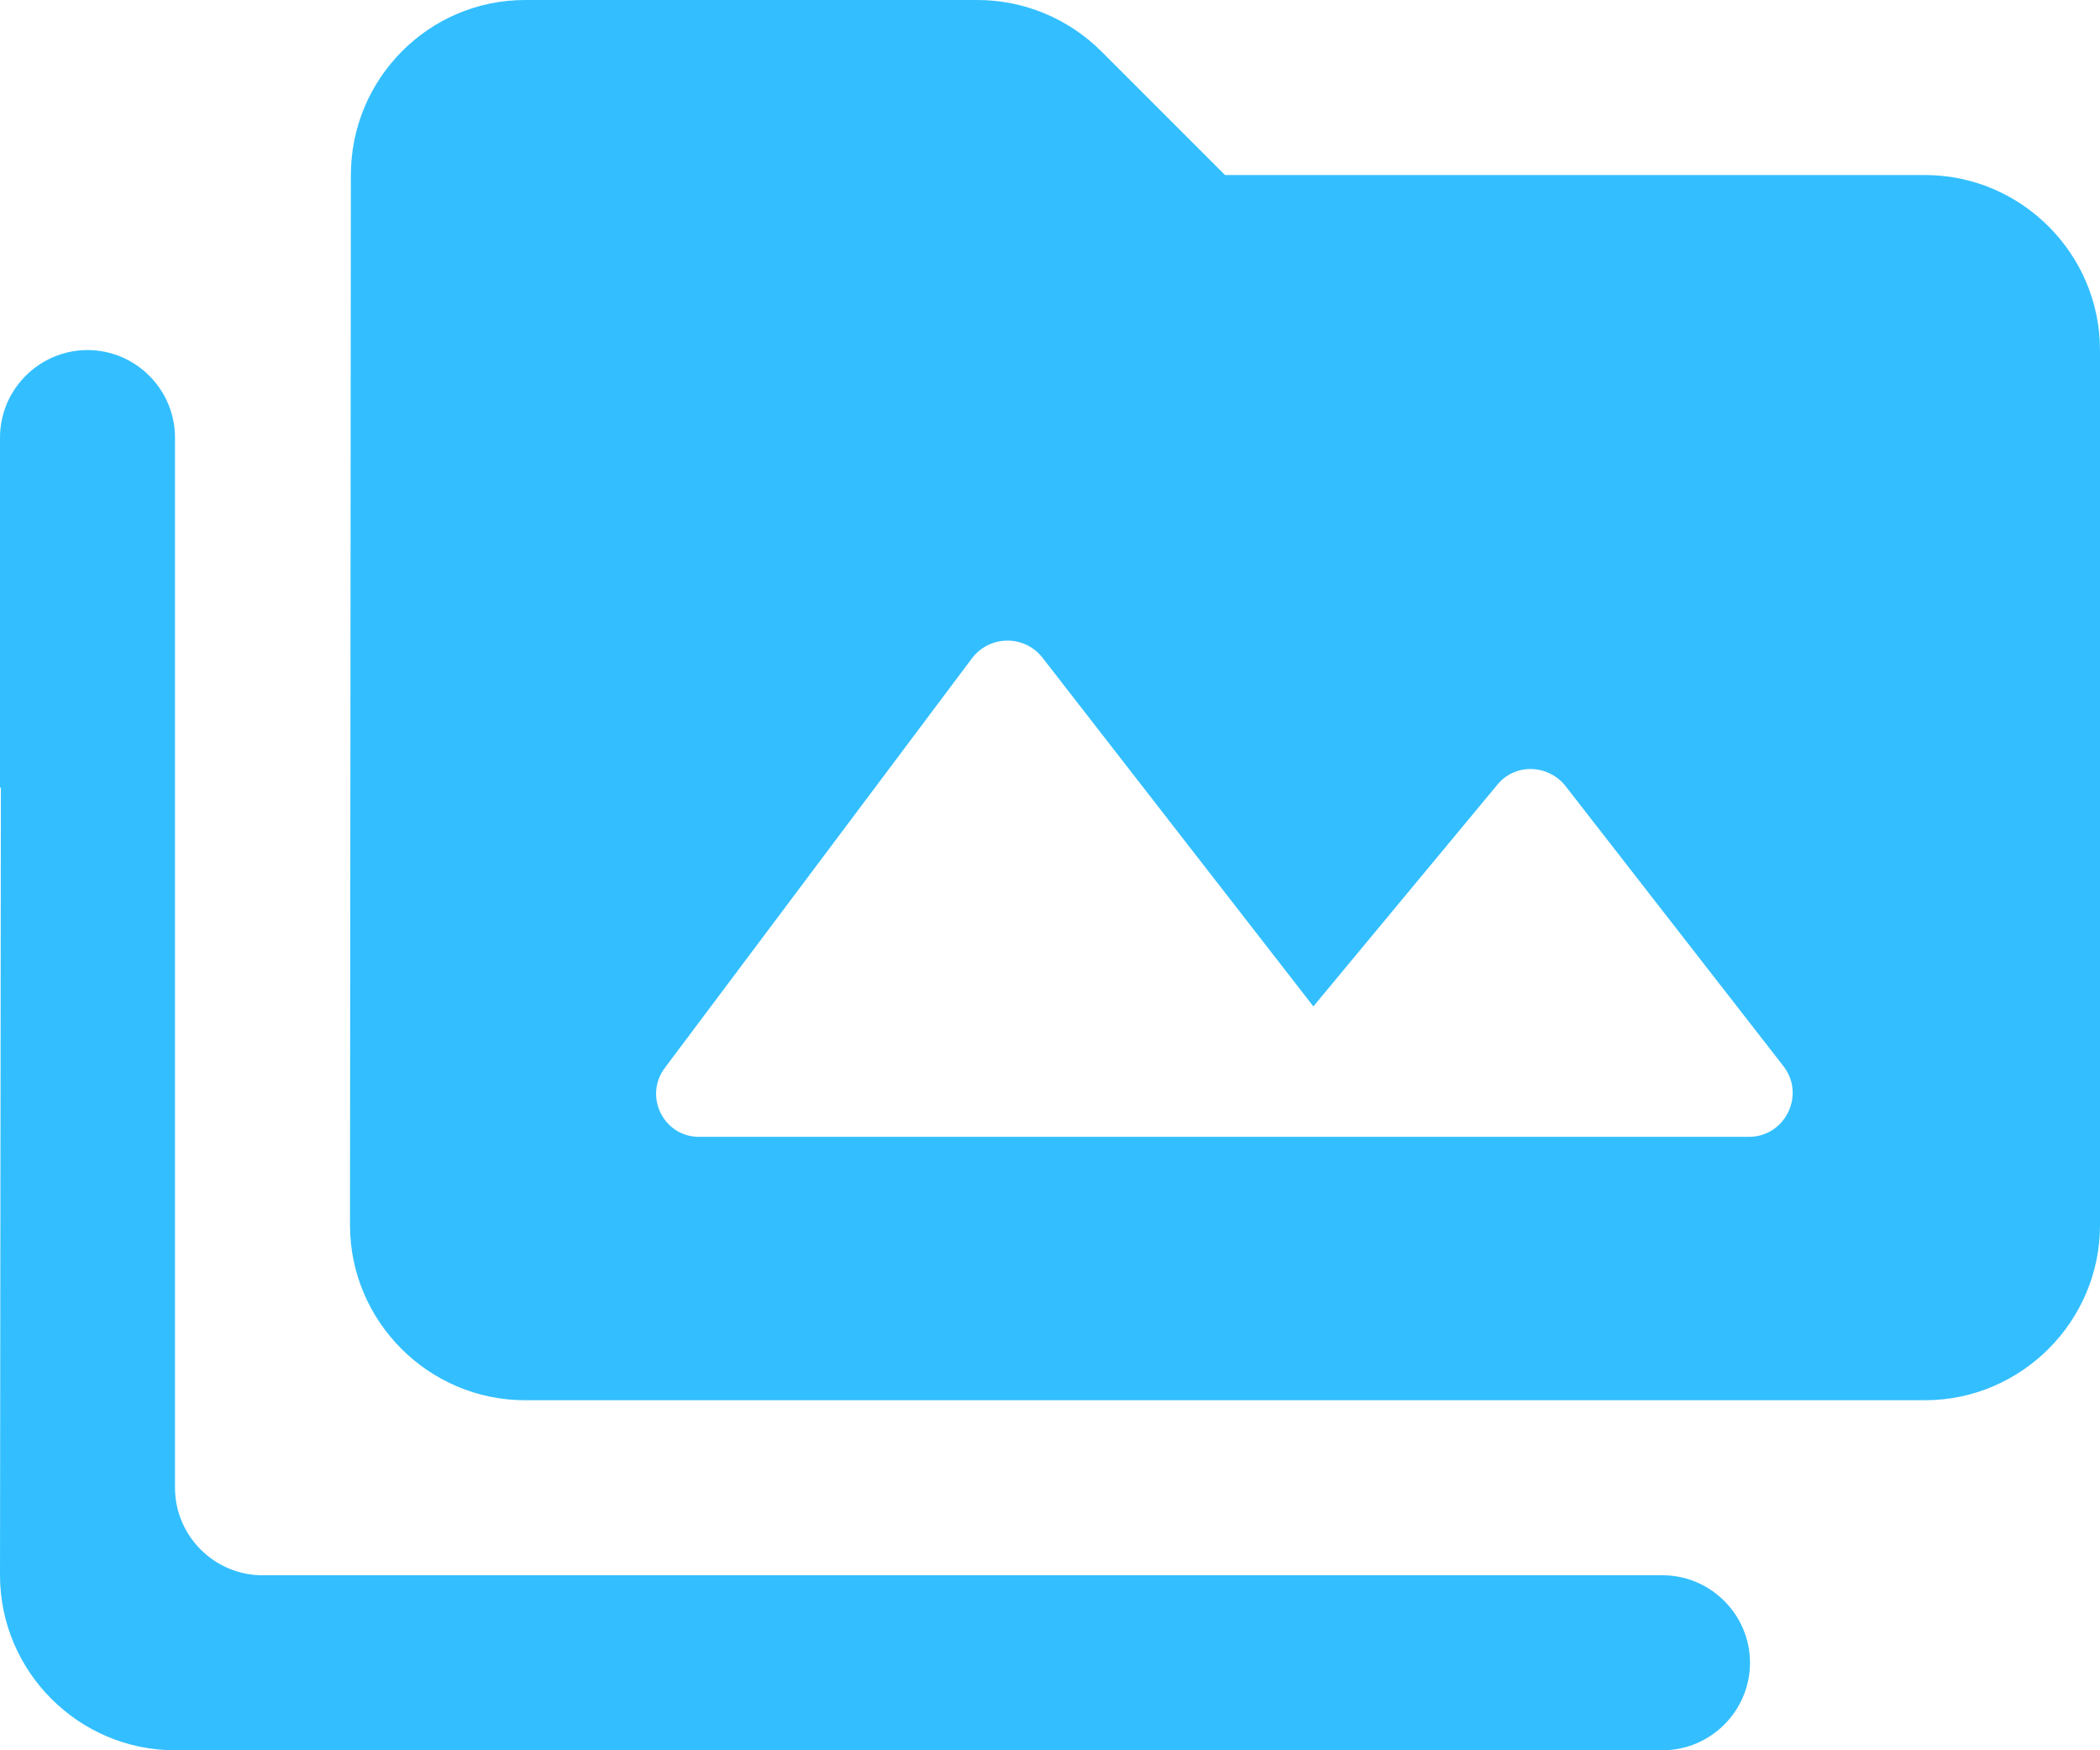 <svg width="24" height="20" viewBox="0 0 24 20" fill="none" xmlns="http://www.w3.org/2000/svg">
<path fill-rule="evenodd" clip-rule="evenodd" d="M1 4C0.45 4 0 4.45 0 5V9H0.01L0 18C0 19.1 0.9 20 2 20H19C19.55 20 20 19.55 20 19C20 18.45 19.55 18 19 18H3C2.45 18 2 17.55 2 17V5C2 4.45 1.55 4 1 4ZM22 2H14L12.59 0.59C12.21 0.21 11.7 0 11.17 0H6C4.9 0 4.01 0.9 4.01 2L4 14C4 15.1 4.9 16 6 16H22C23.1 16 24 15.1 24 14V4C24 2.9 23.1 2 22 2ZM7.6 12.2L11.11 7.52C11.31 7.26 11.7 7.25 11.91 7.51L15.01 11.5L17.11 8.97C17.31 8.72 17.69 8.73 17.89 8.98L20.38 12.18C20.64 12.51 20.4 12.99 19.99 12.99H8C7.59 13 7.35 12.53 7.6 12.2Z" fill="#33BFFF"/>
</svg>

